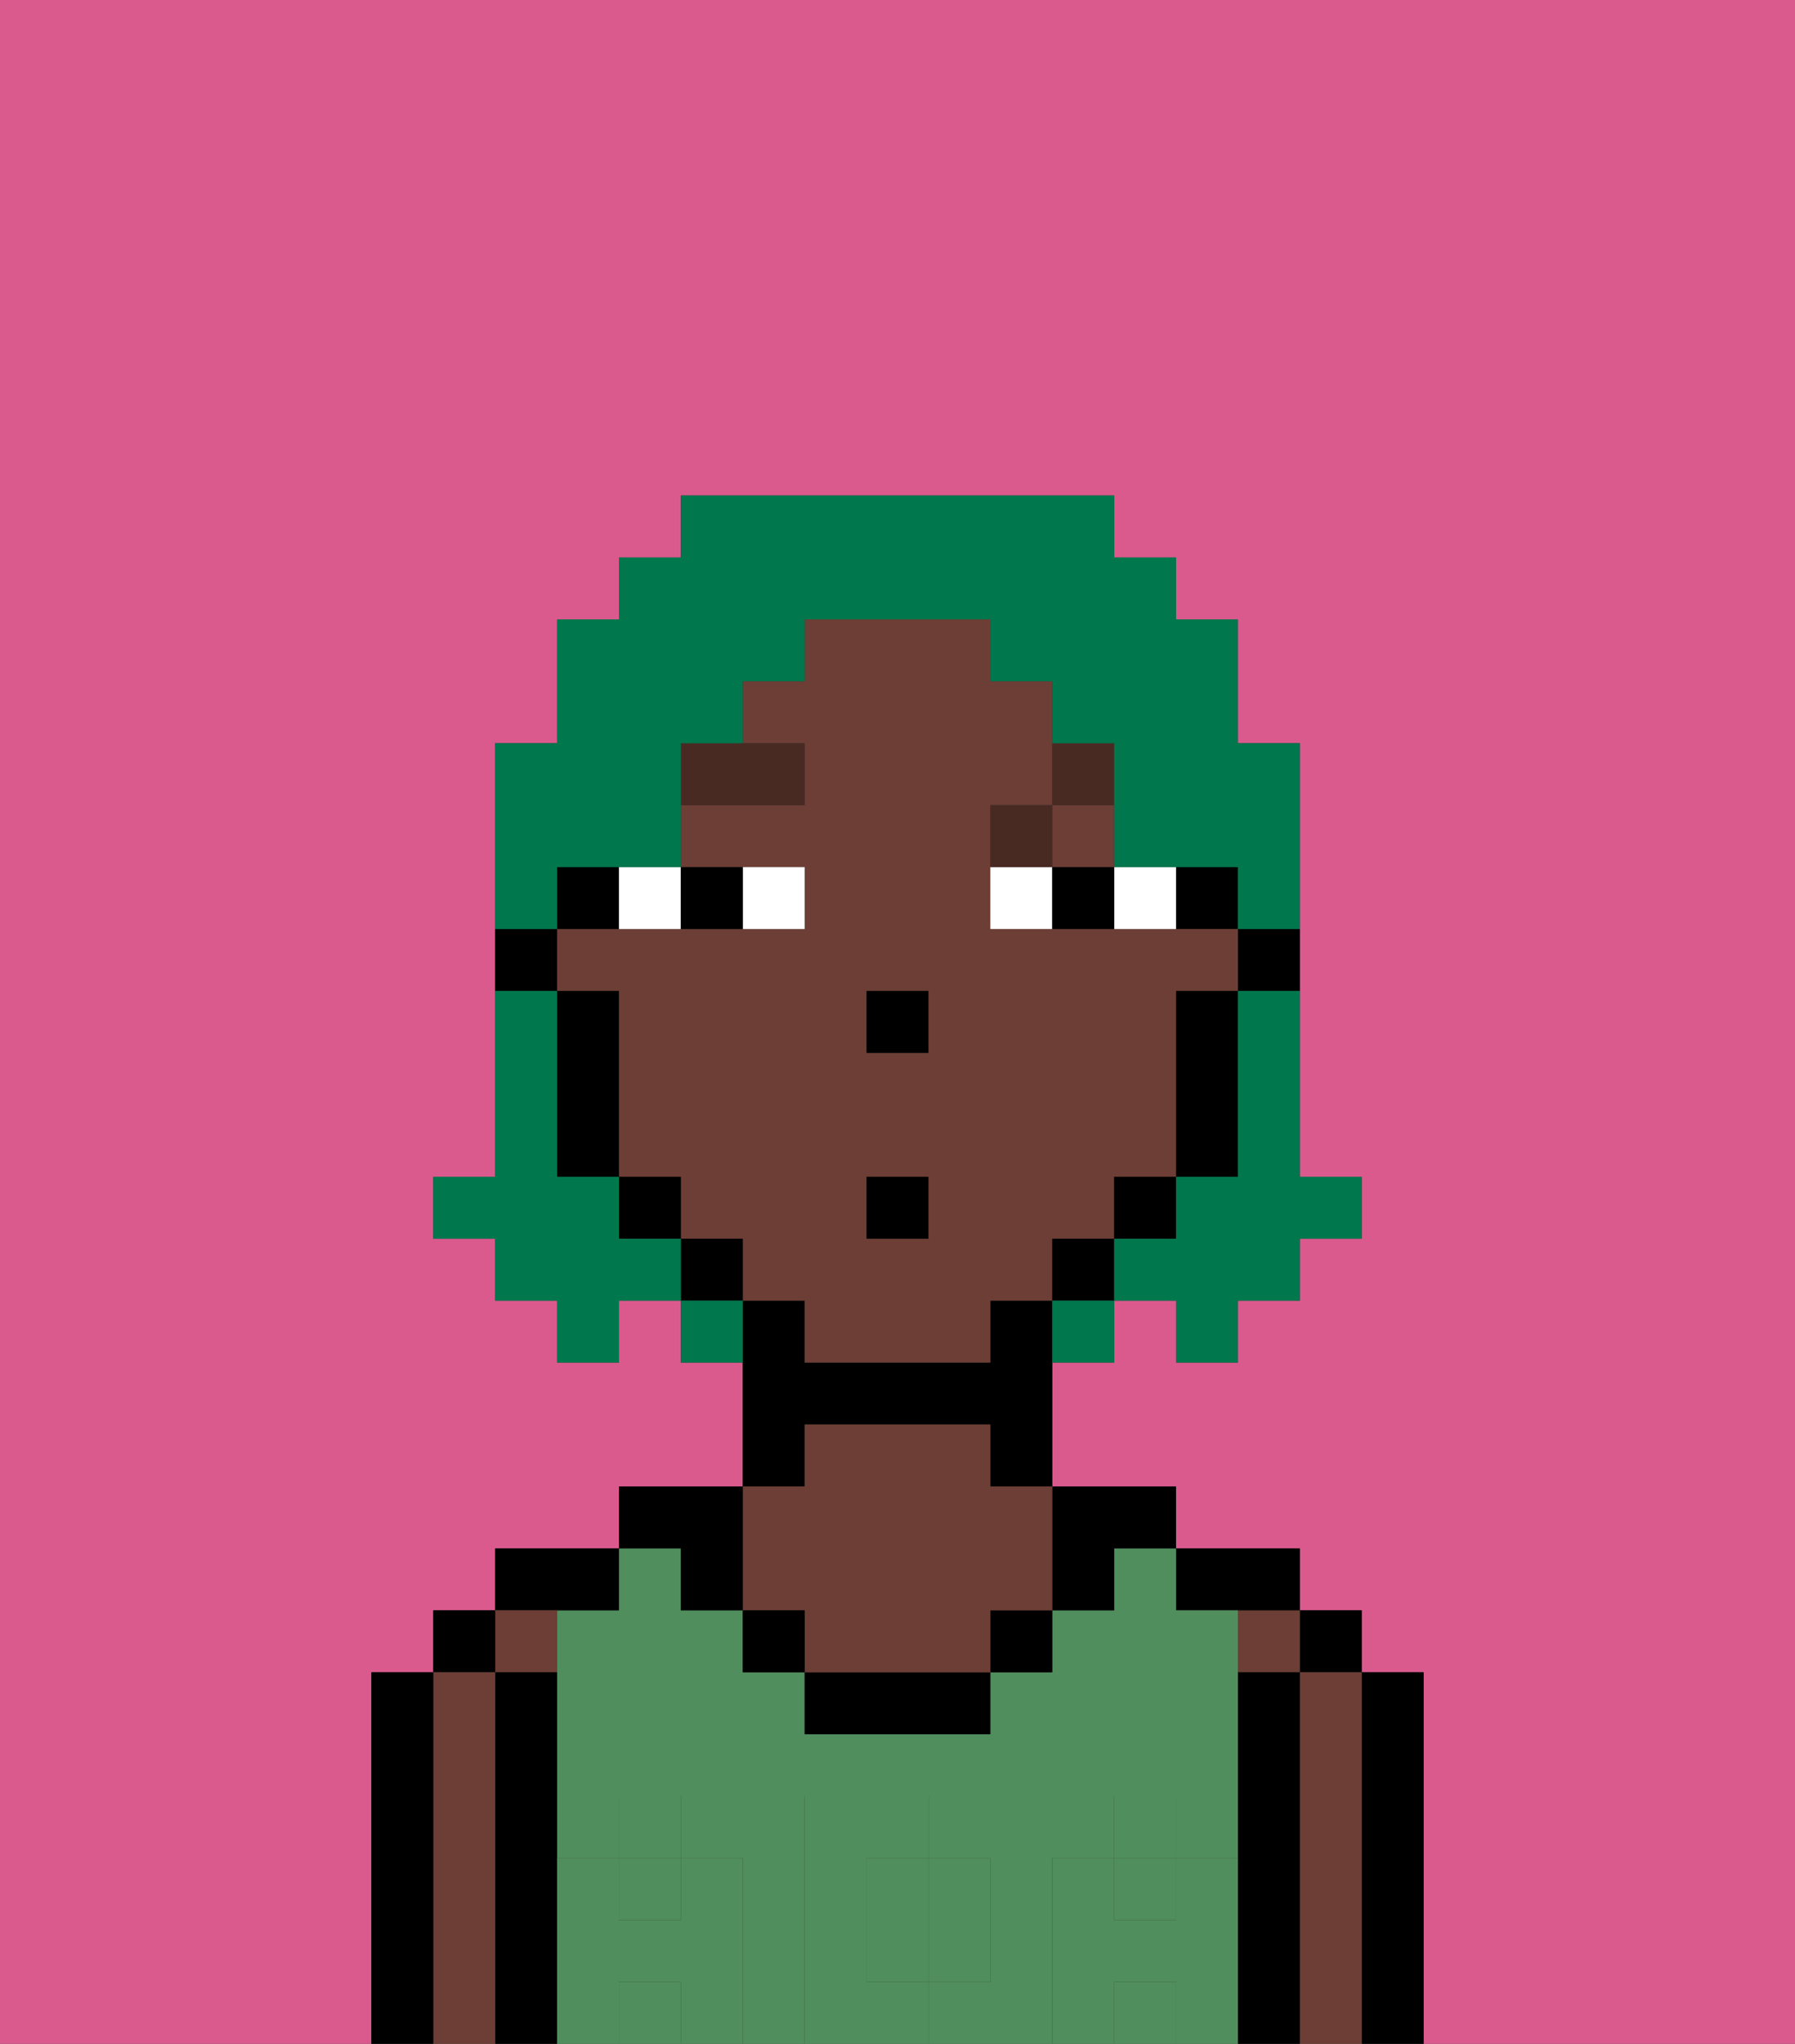 <svg xmlns="http://www.w3.org/2000/svg" viewBox="0 0 29 33"><rect x="0" y="0" width="29" height="33" fill="#333333" stroke="none"/><defs><style>polygon,rect,path{shape-rendering:crispedges;}.ca279-1{fill:#db5a8e;}.ca279-2{fill:#000000;}.ca279-3{fill:#6d3e35;}.ca279-4{fill:#508e5d;}.ca279-5{fill:#508e5d;}.ca279-6{fill:#ffffff;}.ca279-7{fill:#492a23;}.ca279-8{fill:#00774c;}</style></defs><path class="ca279-1" d="M0,33H6V27H7V26H8V25h2V24h2V22H11V21H10v1H9V21H8V20H7V19H8V12H9V10h1V9h1V8h7V9h1v1h1v2h1v7h1v1H21v1H20v1H19V21H18v1H17v2h2v1h2v1h1v1h1v6h6V0H0Z"/><path class="ca279-2" d="M23,27H22v6h1V27Z"/><rect class="ca279-2" x="21" y="26" width="1" height="1"/><path class="ca279-3" d="M22,27H21v6h1V27Z"/><rect class="ca279-3" x="20" y="26" width="1" height="1"/><path class="ca279-2" d="M21,27H20v6h1V27Z"/><path class="ca279-2" d="M20,26h1V25H19v1Z"/><path class="ca279-4" d="M14,31v1h1V30H14Z"/><rect class="ca279-4" x="18" y="32" width="1" height="1"/><rect class="ca279-4" x="10" y="32" width="1" height="1"/><path class="ca279-4" d="M17,30h1V29h1v1h1V26H19V25H18v1H17v1H16v1H13V27H12V26H11V25H10v1H9v4h1V29h1v1h1v3h1V29h2v1h1v2H15v1h2V30Z"/><rect class="ca279-4" x="18" y="30" width="1" height="1"/><rect class="ca279-4" x="10" y="30" width="1" height="1"/><path class="ca279-2" d="M18,26V25h1V24H17v2Z"/><rect class="ca279-2" x="16" y="26" width="1" height="1"/><path class="ca279-2" d="M13,27v1h3V27H13Z"/><path class="ca279-2" d="M13,23h3v1h1V21H16v1H13V21H12v3h1Z"/><path class="ca279-3" d="M13,26v1h3V26h1V24H16V23H13v1H12v2Z"/><rect class="ca279-2" x="12" y="26" width="1" height="1"/><path class="ca279-2" d="M11,26h1V24H10v1h1Z"/><path class="ca279-2" d="M10,26V25H8v1h2Z"/><path class="ca279-3" d="M9,27V26H8v1Z"/><path class="ca279-2" d="M9,30V27H8v6H9V30Z"/><rect class="ca279-2" x="7" y="26" width="1" height="1"/><path class="ca279-3" d="M8,27H7v6H8V27Z"/><path class="ca279-2" d="M7,27H6v6H7V27Z"/><path class="ca279-5" d="M20,30H19v1H18V30H17v3h1V32h1v1h1V30Z"/><rect class="ca279-5" x="18" y="29" width="1" height="1"/><path class="ca279-5" d="M16,32V30H15v2Z"/><path class="ca279-5" d="M14,32V30h1V29H13v4h2V32Z"/><path class="ca279-5" d="M12,30H11v1H10V30H9v3h1V32h1v1h1V30Z"/><rect class="ca279-5" x="10" y="29" width="1" height="1"/><path class="ca279-2" d="M20,16h1V15H20Z"/><rect class="ca279-2" x="19" y="14" width="1" height="1"/><rect class="ca279-3" x="17" y="13" width="1" height="1"/><path class="ca279-3" d="M18,20V19h1V16h1V15H16V13h1V11H16V10H13v1H12v1h1v1H11v1h2v1H9v1h1v3h1v1h1v1h1v1h3V21h1V20Zm-3,0H14V19h1Zm0-3H14V16h1Z"/><path class="ca279-2" d="M19,17v2h1V16H19Z"/><rect class="ca279-2" x="18" y="19" width="1" height="1"/><rect class="ca279-2" x="17" y="20" width="1" height="1"/><rect class="ca279-2" x="11" y="20" width="1" height="1"/><rect class="ca279-2" x="10" y="19" width="1" height="1"/><path class="ca279-2" d="M10,14H9v1h1Z"/><path class="ca279-2" d="M10,16H9v3h1V16Z"/><path class="ca279-2" d="M9,15H8v1H9Z"/><rect class="ca279-2" x="14" y="16" width="1" height="1"/><path class="ca279-6" d="M13,15V14H12v1Z"/><path class="ca279-6" d="M11,15V14H10v1Z"/><path class="ca279-6" d="M19,15V14H18v1Z"/><path class="ca279-6" d="M16,14v1h1V14Z"/><path class="ca279-2" d="M12,15V14H11v1Z"/><path class="ca279-2" d="M17,15h1V14H17Z"/><path class="ca279-7" d="M13,12H11v1h2Z"/><path class="ca279-7" d="M17,13H16v1h1Z"/><path class="ca279-7" d="M18,13V12H17v1Z"/><rect class="ca279-2" x="14" y="19" width="1" height="1"/><path class="ca279-8" d="M20,17v2H19v1H18v1h1v1h1V21h1V20h1V19H21V16H20Z"/><path class="ca279-8" d="M9,14h2V12h1V11h1V10h3v1h1v1h1v2h2v1h1V12H20V10H19V9H18V8H11V9H10v1H9v2H8v3H9Z"/><path class="ca279-8" d="M10,20V19H9V16H8v3H7v1H8v1H9v1h1V21h1V20Z"/><path class="ca279-8" d="M11,21v1h1V21Z"/><path class="ca279-8" d="M17,22h1V21H17Z"/></svg>